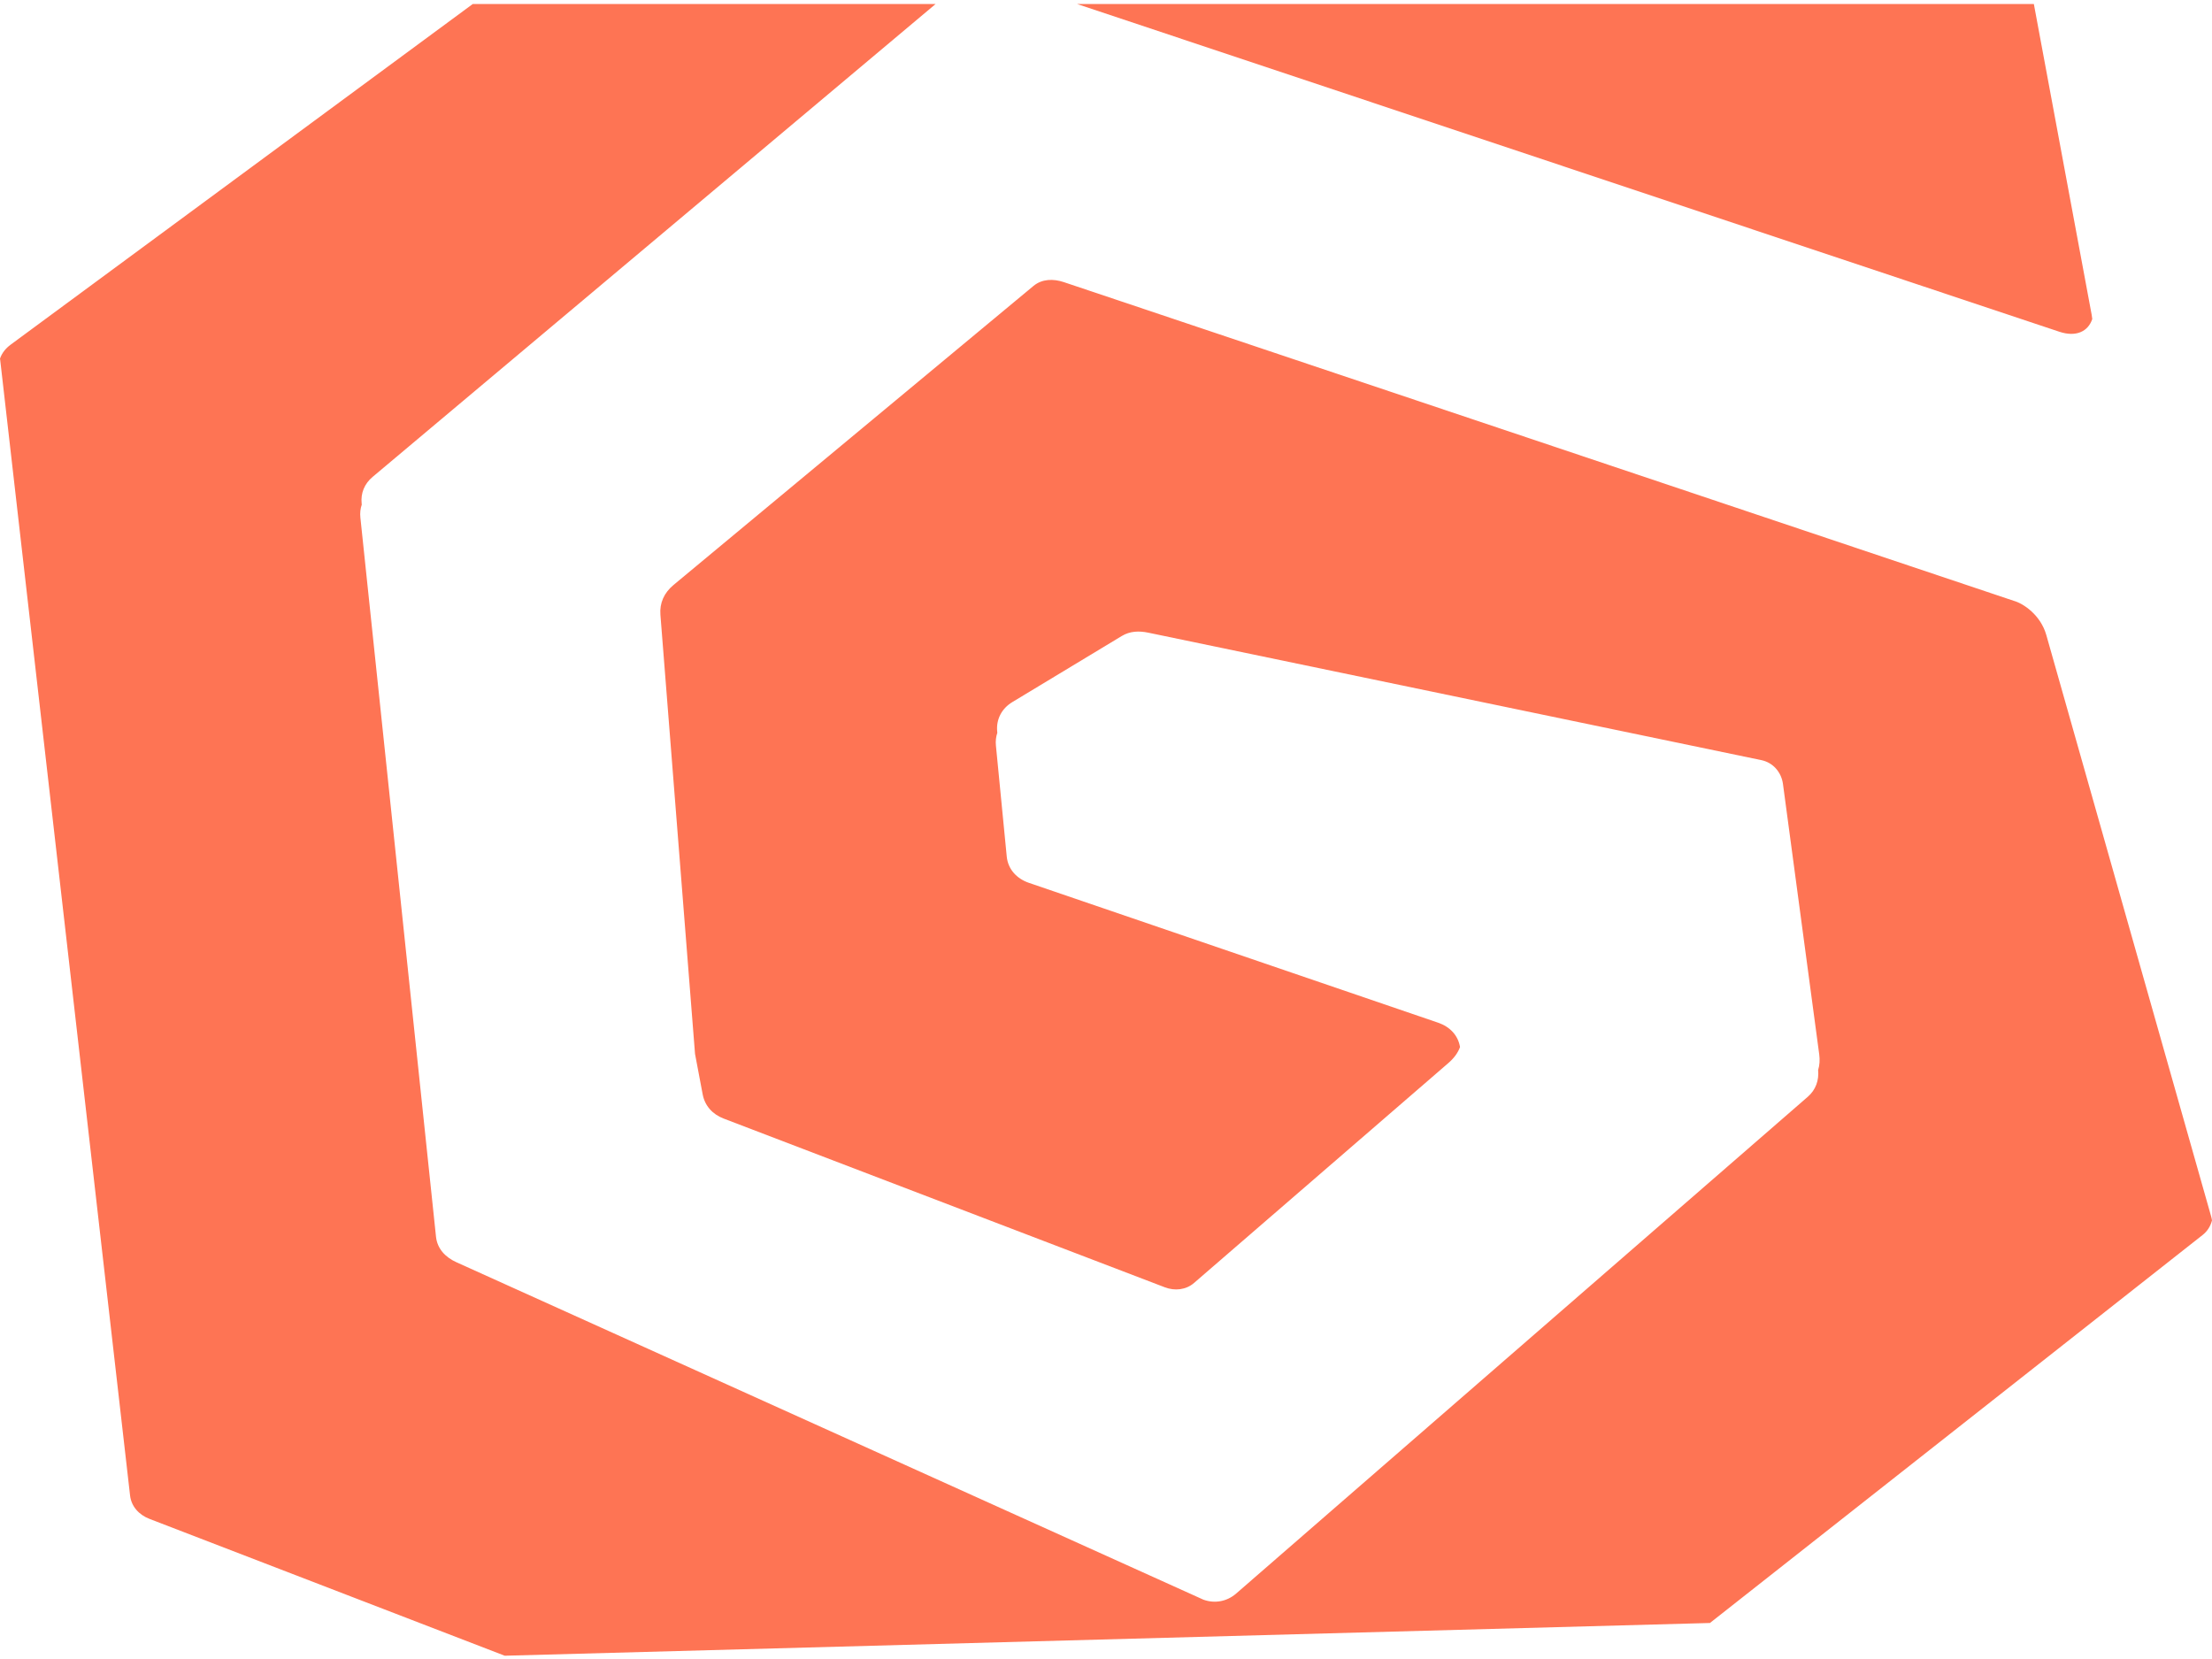 <svg width="304" height="228" viewBox="0 0 304 228" fill="none" xmlns="http://www.w3.org/2000/svg">
<path fill-rule="evenodd" clip-rule="evenodd" d="M49.719 69.345C49.528 69.903 49.462 70.502 49.527 71.128L59.921 169.966C60.093 171.603 61.191 172.781 62.734 173.476L165.398 219.852C166.973 220.412 168.631 220.096 169.889 219.003L248.442 150.738C249.551 149.775 250.002 148.465 249.869 147.057C250.081 146.389 250.119 145.65 250.021 144.915L245.038 107.751C244.825 106.153 243.697 104.805 242.07 104.467L157.832 86.954C156.533 86.684 155.301 86.724 154.165 87.409L139.118 96.495C137.658 97.378 136.886 98.878 137.046 100.526L137.064 100.71C136.879 101.255 136.811 101.846 136.87 102.456L138.359 117.717C138.527 119.448 139.714 120.755 141.411 121.334L197.636 140.548C199.242 141.096 200.386 142.271 200.654 143.895L200.655 143.898C200.358 144.72 199.791 145.458 199.051 146.097L164.098 176.32C162.992 177.278 161.455 177.44 160.086 176.916L99.462 153.73C97.91 153.136 96.864 151.966 96.566 150.38L95.519 144.837L90.762 84.494C90.635 82.866 91.267 81.472 92.562 80.396L142.029 39.299C143.203 38.323 144.759 38.289 146.207 38.774L276.779 82.579C278.084 82.943 280.449 84.522 281.229 87.273L303.872 167.14C303.927 167.334 303.97 167.529 304 167.724C303.8 168.499 303.388 169.198 302.685 169.747L235 223.05L69.368 227.55L20.547 208.745C19.091 208.183 18.047 207.034 17.875 205.527L0.026 49.463C0.02 49.403 0.008 49.346 0 49.288C0.259 48.523 0.772 47.877 1.478 47.357L64.973 0.55H128.584L51.21 65.54C50.087 66.484 49.554 67.777 49.703 69.198L49.719 69.345ZM279.517 0.55L287.463 43.261C287.499 43.458 287.526 43.651 287.544 43.84C286.988 45.546 285.327 46.362 283.027 45.594L148.021 0.55H279.517Z" fill="#FE7454"/>
</svg>

